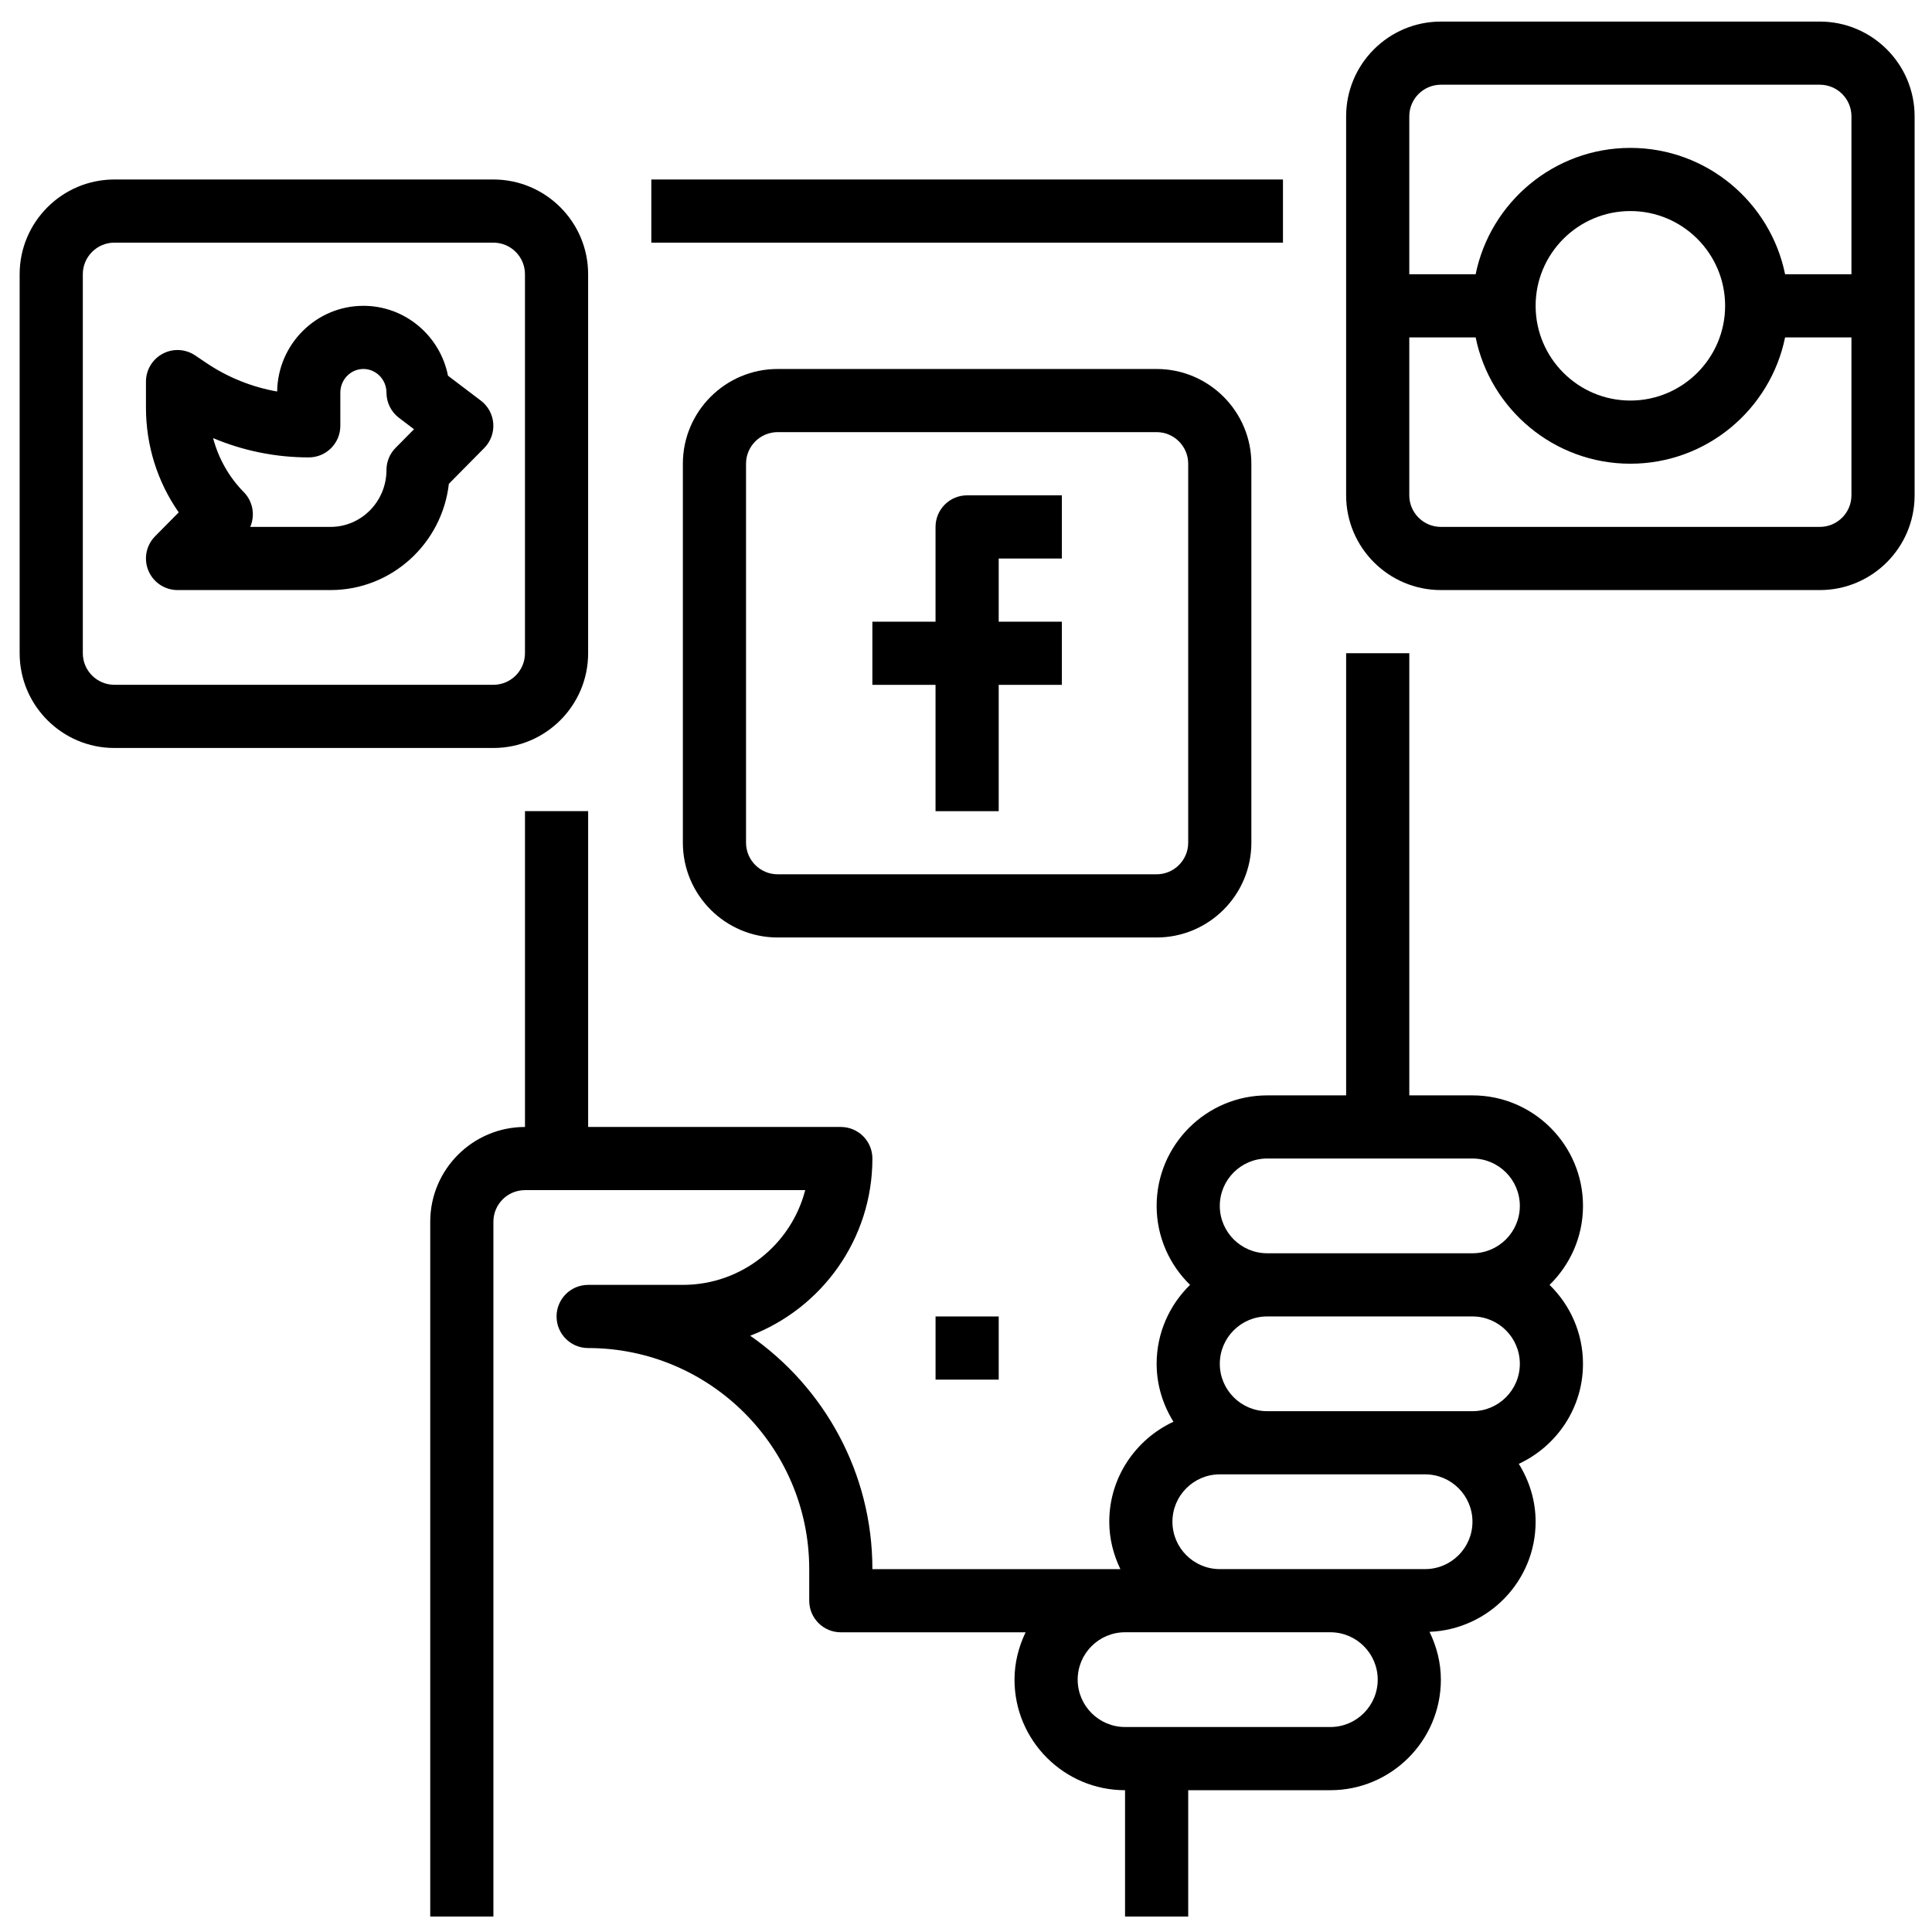 <?xml version="1.0" encoding="UTF-8"?>
<!DOCTYPE svg  PUBLIC '-//W3C//DTD SVG 1.1//EN'  'http://www.w3.org/Graphics/SVG/1.1/DTD/svg11.dtd'>
<svg enable-background="new 0 0 500 500" version="1.1" viewBox="0 0 500 500" xml:space="preserve" xmlns="http://www.w3.org/2000/svg">
			<rect x="168.56" y="46.452" width="163.47" height="16.348"/>
			<path d="m409.68 312.09c0-15.772-12.835-28.607-28.608-28.607h-16.346v-114.43h-16.348v114.43h-20.434c-15.773 0-28.608 12.836-28.608 28.607 0 8.009 3.329 15.235 8.65 20.434-5.321 5.199-8.65 12.427-8.65 20.436 0 5.51 1.641 10.615 4.353 14.985-9.778 4.554-16.612 14.407-16.612 25.882 0 4.405 1.084 8.529 2.87 12.26h-64.172c0-24.992-12.524-47.108-31.625-60.407 18.47-7.041 31.625-24.935 31.625-45.85 0-4.513-3.656-8.173-8.174-8.173h-65.389v-81.736h-16.347v81.736c-13.521 0-24.521 11-24.521 24.521v179.82h16.347v-179.82c0-4.505 3.664-8.173 8.173-8.173h72.524c-3.632 14.083-16.451 24.52-31.656 24.52h-24.521c-4.518 0-8.173 3.661-8.173 8.175 0 4.513 3.655 8.173 8.173 8.173 31.545 0 57.216 25.667 57.216 57.215v8.175c0 4.513 3.656 8.173 8.173 8.173h47.825c-1.787 3.73-2.87 7.856-2.87 12.261 0 15.772 12.835 28.607 28.607 28.607v32.693h16.348v-32.694h36.78c15.773 0 28.608-12.836 28.608-28.607 0-4.451-1.111-8.616-2.934-12.377 15.229-0.621 27.454-13.113 27.454-28.491 0-5.511-1.64-10.616-4.353-14.986 9.778-4.554 16.612-14.407 16.612-25.881 0-8.009-3.329-15.236-8.649-20.436 5.323-5.199 8.652-12.425 8.652-20.434zm-65.389 134.86h-53.128c-6.761 0-12.261-5.501-12.261-12.261 0-6.761 5.5-12.261 12.261-12.261h53.128c6.762 0 12.261 5.5 12.261 12.261 0 6.76-5.499 12.261-12.261 12.261zm24.522-40.869h-53.128c-6.761 0-12.26-5.499-12.26-12.26s5.499-12.26 12.26-12.26h53.129c6.76 0 12.259 5.499 12.259 12.26s-5.501 12.26-12.26 12.26zm12.258-40.868h-53.126c-6.761 0-12.261-5.499-12.261-12.259 0-6.762 5.5-12.261 12.261-12.261h53.127c6.762 0 12.262 5.499 12.262 12.261-1e-3 6.76-5.501 12.259-12.263 12.259zm0-40.868h-53.127c-6.761 0-12.261-5.5-12.261-12.261 0-6.76 5.5-12.261 12.261-12.261h53.127c6.762 0 12.262 5.501 12.262 12.261 0 6.761-5.5 12.261-12.262 12.261z"/>
			<path d="m127.66 109.62c-0.168-2.348-1.333-4.51-3.209-5.931l-8.508-6.45c-2.036-10.304-11.08-18.094-21.895-18.094-12.204 0-22.159 9.921-22.318 22.178-6.53-1.142-12.771-3.648-18.359-7.412l-2.849-1.925c-2.498-1.687-5.739-1.871-8.413-0.442-2.666 1.417-4.334 4.194-4.334 7.216v6.705c0 9.85 2.969 19.247 8.478 27.137l-6.114 6.186c-2.322 2.343-3.002 5.851-1.732 8.896 1.268 3.042 4.246 5.024 7.542 5.024h39.606c15.796 0 28.854-12.042 30.611-27.495l9.155-9.263c1.652-1.672 2.506-3.98 2.339-6.33zm-25.28 6.283c-1.517 1.528-2.363 3.595-2.363 5.747 0 8.109-6.49 14.71-14.464 14.71h-20.792c1.293-2.978 0.734-6.57-1.684-9.017-3.815-3.863-6.545-8.724-7.927-13.965 7.799 3.29 16.18 4.998 24.753 4.998 4.518 0 8.174-3.659 8.174-8.173v-8.583c0-3.38 2.682-6.129 5.971-6.129s5.971 2.749 5.971 6.129c0 2.559 1.198 4.969 3.232 6.514l3.896 2.95-4.767 4.819z"/>
			<path d="m274.81 144.54v-16.348h-24.521c-4.518 0-8.173 3.66-8.173 8.175v24.52h-16.347v16.348h16.347v32.694h16.346v-32.694h16.348v-16.348h-16.348v-16.347h16.348z"/>
			<path d="m299.33 95.494h-98.083c-13.521 0-24.521 10.999-24.521 24.52v98.084c0 13.521 11 24.521 24.521 24.521h98.083c13.521 0 24.521-11 24.521-24.521v-98.084c0-13.521-11-24.52-24.521-24.52zm8.175 122.6c0 4.505-3.665 8.173-8.175 8.173h-98.083c-4.51 0-8.174-3.667-8.174-8.173v-98.084c0-4.505 3.664-8.173 8.174-8.173h98.083c4.51 0 8.175 3.667 8.175 8.173v98.084z"/>
			<path d="m127.69 46.452h-98.084c-13.521 0-24.521 11-24.521 24.521v98.084c0 13.521 11 24.52 24.521 24.52h98.083c13.521 0 24.521-10.999 24.521-24.52v-98.084c0-13.521-10.999-24.521-24.52-24.521zm8.173 122.6c0 4.505-3.663 8.173-8.173 8.173h-98.084c-4.509 0-8.173-3.667-8.173-8.173v-98.084c0-4.505 3.664-8.173 8.173-8.173h98.083c4.51 0 8.173 3.667 8.173 8.173v98.084z"/>
			<path d="m470.98 5.584h-98.082c-13.521 0-24.521 11-24.521 24.521v98.082c0 13.521 11.001 24.521 24.521 24.521h98.082c13.521 0 24.521-11 24.521-24.521v-98.082c0-13.521-11-24.521-24.521-24.521zm8.173 122.6c0 4.505-3.664 8.175-8.174 8.175h-98.082c-4.512 0-8.174-3.669-8.174-8.175v-40.869h17.174c3.799 18.63 20.307 32.694 40.041 32.694s36.244-14.064 40.042-32.694h17.173v40.869zm-81.735-49.042c0-13.521 11-24.521 24.521-24.521s24.521 11 24.521 24.521-11 24.521-24.521 24.521-24.521-11-24.521-24.521zm81.735-8.173h-17.173c-3.798-18.63-20.308-32.694-40.042-32.694s-36.242 14.064-40.041 32.694h-17.174v-40.868c0-4.506 3.662-8.175 8.174-8.175h98.082c4.51 0 8.174 3.668 8.174 8.175v40.868z"/>
			<rect x="242.12" y="340.7" width="16.346" height="16.347"/>
</svg>